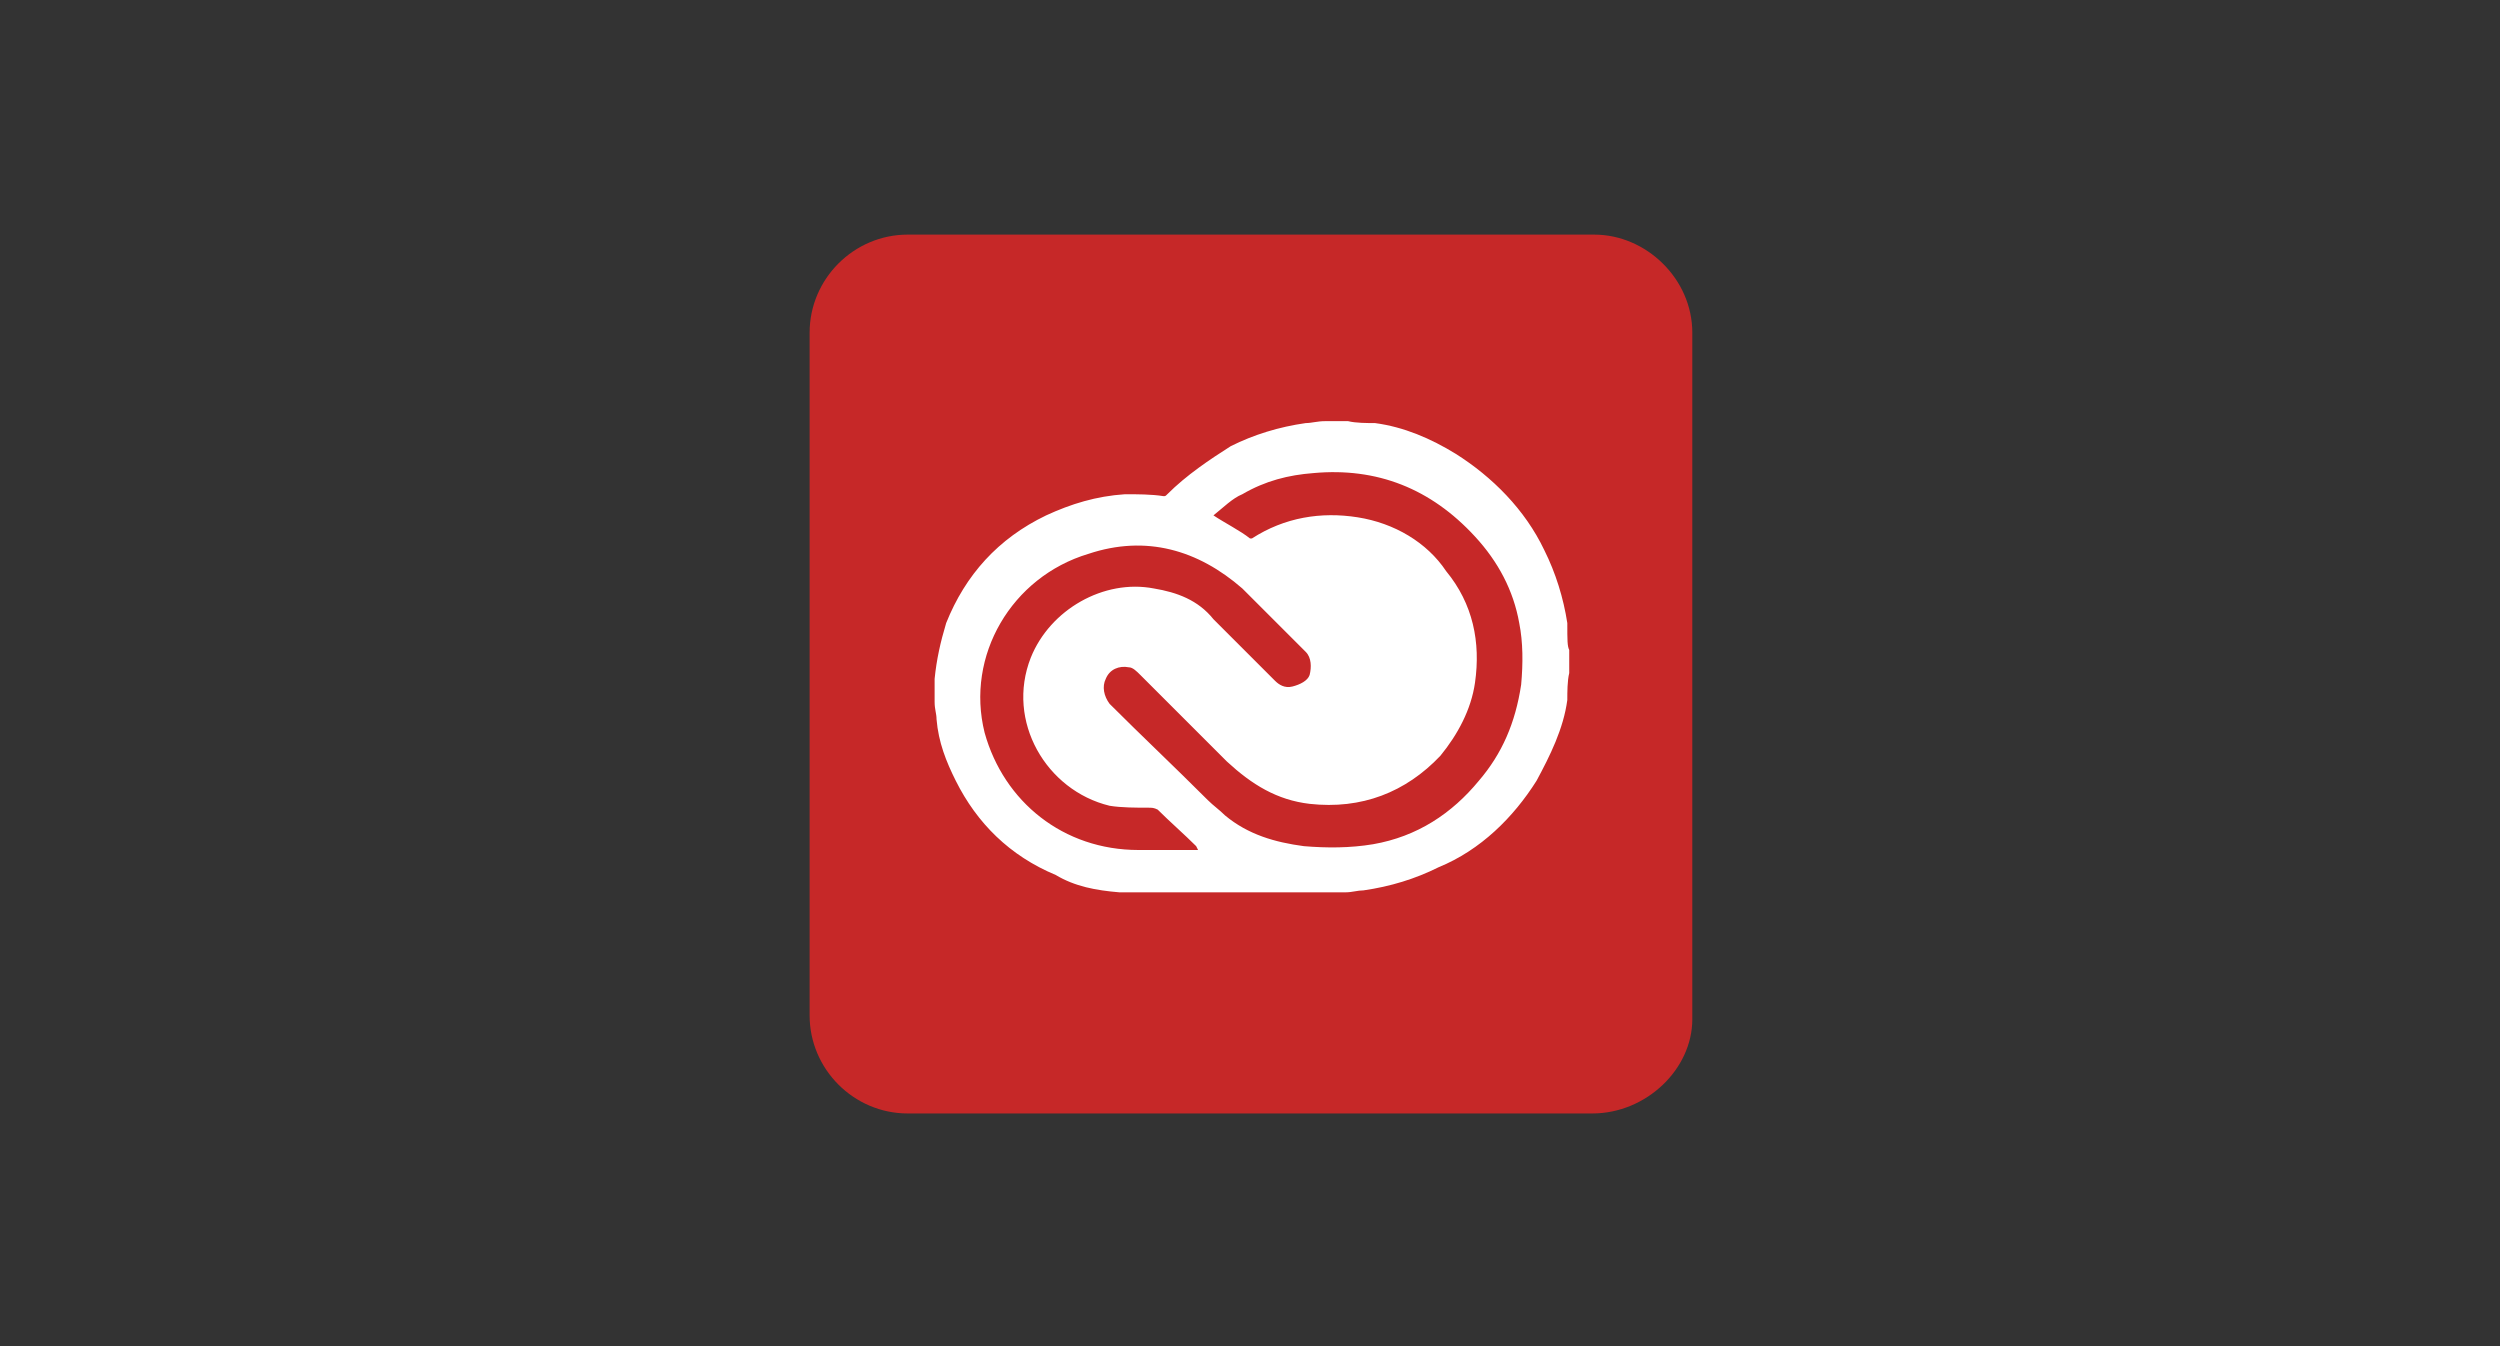<?xml version="1.0" encoding="utf-8"?>
<!-- Generator: Adobe Illustrator 21.0.0, SVG Export Plug-In . SVG Version: 6.00 Build 0)  -->
<svg version="1.1" id="Layer_1" xmlns="http://www.w3.org/2000/svg" xmlns:xlink="http://www.w3.org/1999/xlink" x="0px" y="0px"
	 viewBox="0 0 130 70" style="enable-background:new 0 0 130 70;" xml:space="preserve">
<rect x="0" y="0" width="130" height="70" fill="#333333" stroke="none"/>
<style type="text/css">
	.st0{fill:#C62828;}
	.st1{fill:#FFFFFF;}
</style>
<g>
	<path class="st0" d="M82.8,57.9H47.2c-2.8,0-5.1-2.3-5.1-5.1V17.3c0-2.8,2.3-5.1,5.1-5.1h35.7c2.7,0,5.1,2.3,5.1,5.1V53
		C88,55.6,85.6,57.9,82.8,57.9z"/>
	<path class="st1" d="M81.6,33.8v1.1c0,0.1,0,0.1,0,0.1c-0.1,0.4-0.1,1-0.1,1.4c-0.2,1.5-0.9,2.9-1.6,4.2c-1.2,1.9-2.9,3.6-5.1,4.5
		c-1.2,0.6-2.5,1-3.9,1.2c-0.3,0-0.6,0.1-0.9,0.1H58.3c-0.1,0-0.1,0-0.1,0c-1.2-0.1-2.3-0.3-3.3-0.9c-2.4-1-4.1-2.7-5.2-4.9
		c-0.5-1-0.9-2-1-3.2c0-0.3-0.1-0.5-0.1-0.9v-1.1c0-0.1,0-0.1,0-0.1c0.1-1,0.3-1.9,0.6-2.9c1-2.5,2.7-4.4,5.2-5.6
		c1.3-0.6,2.6-1,4.1-1.1c0.6,0,1.4,0,2,0.1c0.1,0,0.1,0,0.2-0.1c1-1,2.2-1.8,3.3-2.5c1.2-0.6,2.5-1,3.9-1.2c0.3,0,0.6-0.1,1-0.1h1
		c0.1,0,0.1,0,0.2,0c0.4,0.1,1,0.1,1.4,0.1c1.5,0.2,2.9,0.8,4.2,1.6c1.9,1.2,3.6,2.9,4.6,5c0.6,1.2,1,2.5,1.2,3.8
		C81.5,33.3,81.5,33.6,81.6,33.8 M63.1,26.8C63.1,26.8,63.1,26.9,63.1,26.8c0.6,0.4,1.4,0.8,1.9,1.2c0.1,0,0.1,0,0.1,0
		c1.7-1.1,3.6-1.4,5.5-1.1c1.9,0.3,3.6,1.3,4.6,2.8c1.4,1.7,1.8,3.7,1.5,5.8c-0.2,1.4-0.9,2.7-1.8,3.8c-1.8,1.9-4.1,2.8-6.8,2.5
		c-1.7-0.2-3-1-4.3-2.2c-1.5-1.5-3-3-4.5-4.5c-0.2-0.2-0.4-0.4-0.6-0.4c-0.5-0.1-1,0.1-1.2,0.6c-0.2,0.4-0.1,0.9,0.2,1.3
		c1.7,1.7,3.3,3.2,5.1,5c0.3,0.3,0.6,0.5,0.9,0.8c1.2,1,2.6,1.4,4.1,1.6c1.2,0.1,2.4,0.1,3.6-0.1c2.3-0.4,4.1-1.6,5.5-3.3
		c1.2-1.4,1.9-3,2.2-5c0.1-1.1,0.1-2.2-0.1-3.2c-0.3-1.7-1.1-3.2-2.3-4.5c-2.3-2.5-5.1-3.6-8.4-3.3c-1.3,0.1-2.5,0.4-3.7,1.1
		C64.1,25.9,63.6,26.4,63.1,26.8 M62.3,44.2C62.2,44,62.2,44,62.2,44c-0.6-0.6-1.4-1.3-2-1.9C60,42,59.9,42,59.7,42
		c-0.6,0-1.4,0-2-0.1c-3.3-0.8-5.4-4.4-4.1-7.7c1-2.5,3.8-4.1,6.4-3.6c1.2,0.2,2.3,0.6,3.1,1.6c1.1,1.1,2.2,2.2,3.2,3.2
		c0.2,0.2,0.5,0.4,0.9,0.3c0.4-0.1,0.8-0.3,0.9-0.6c0.1-0.4,0.1-0.9-0.2-1.2c-1.2-1.2-2.3-2.3-3.3-3.3c-2.3-2-5-2.8-8-1.8
		c-4,1.2-6.4,5.3-5.4,9.3c1,3.6,4.1,6.1,8,6.1c1.1,0,2.2,0,3.1,0C62.1,44.2,62.2,44.2,62.3,44.2"/>
</g>
</svg>
